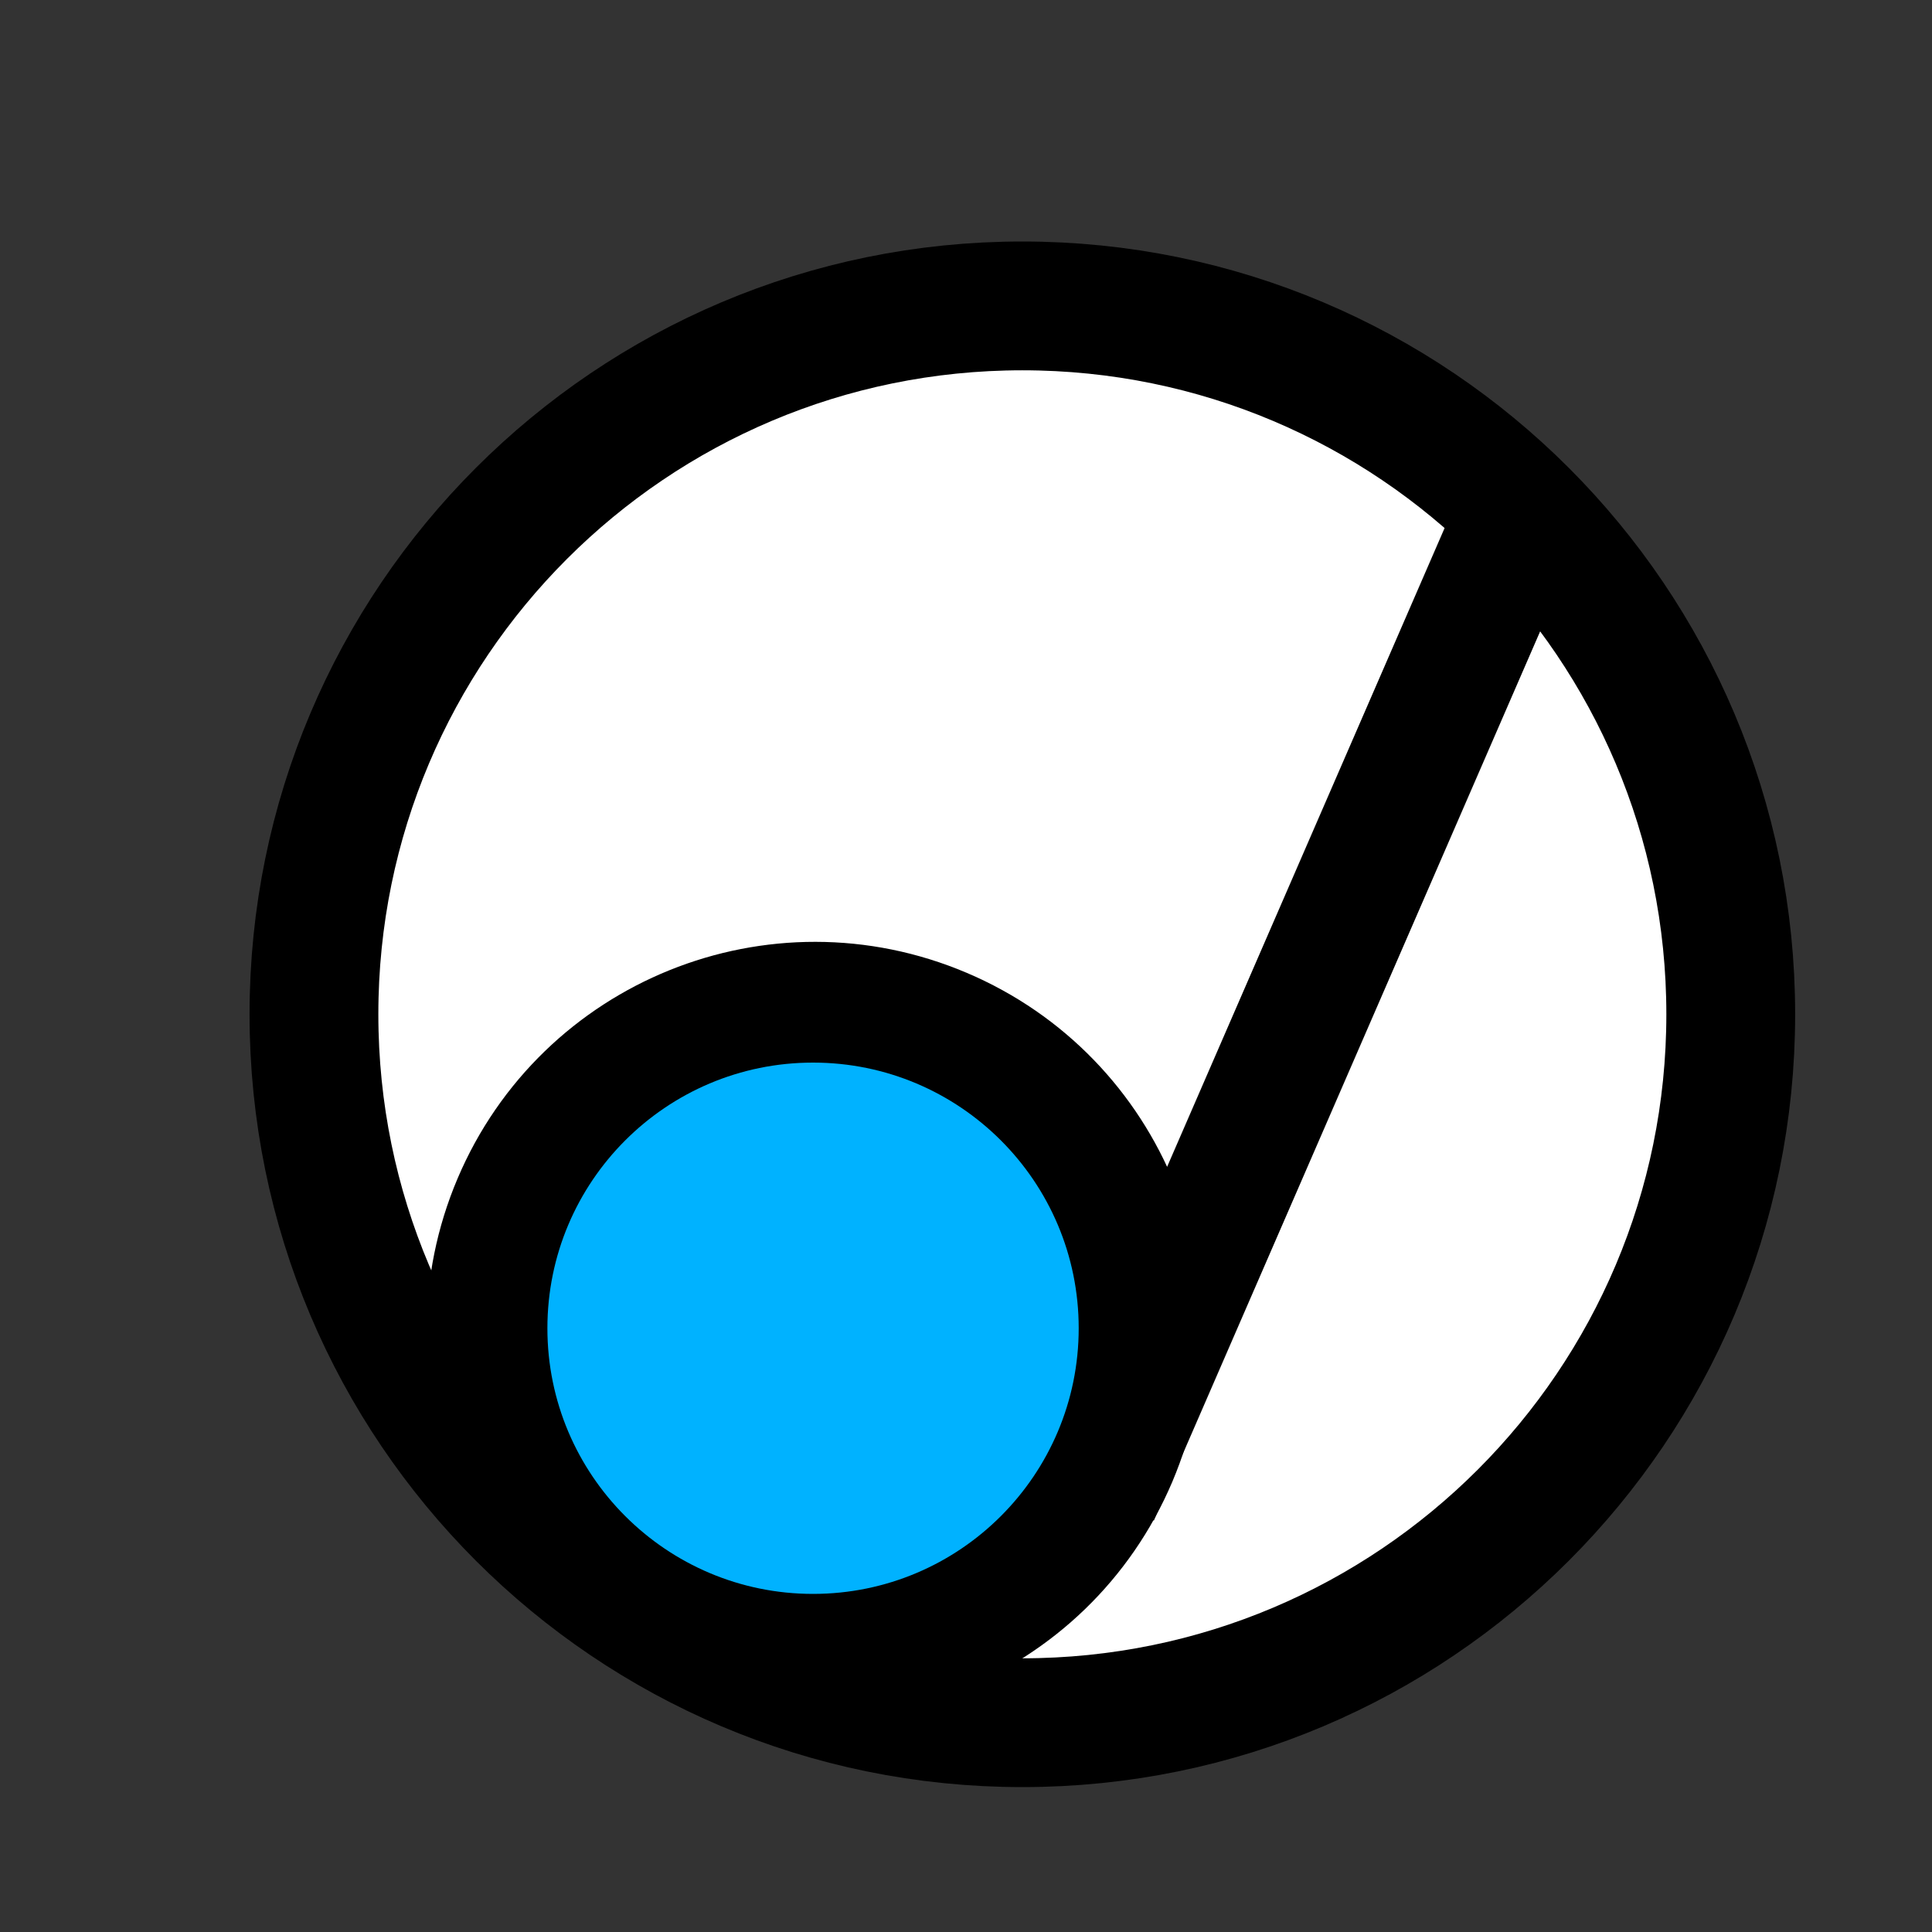 <svg width="120" height="120" viewBox="0 0 120 120" fill="none" xmlns="http://www.w3.org/2000/svg">
<rect x="0" y="0" width="120" height="120" fill="#333333" stroke="none"/>
<g id="Frame 15">
<g id="Frame 19">
<path id="Ellipse 6" d="M107.5 63C107.5 87.3 87.8 107 63.5 107C39.2 107 19.5 87.3 19.5 63C19.5 38.7 39.2 19 63.5 19C87.8 19 107.5 38.7 107.5 63Z" fill="#FFFFFF" stroke="black" stroke-width="8"/>
<path id="Ellipse 2" d="M69.131 90.476C64.791 100.701 52.984 105.471 42.759 101.131C32.534 96.791 27.763 84.984 32.104 74.759C36.444 64.534 48.251 59.763 58.476 64.104C68.701 68.444 73.471 80.251 69.131 90.476Z" stroke="black" stroke-width="8"/>
<path id="Vector 1" d="M68 92.85L94 33" stroke="black" stroke-width="8"/>
<path id="Ellipse 4" d="M67 82.5C67 91.613 59.613 99 50.5 99C41.387 99 34 91.613 34 82.5C34 73.387 41.387 66 50.5 66C59.613 66 67 73.387 67 82.5Z" fill="#00B2FF"/>
</g>
</g>
</svg>

